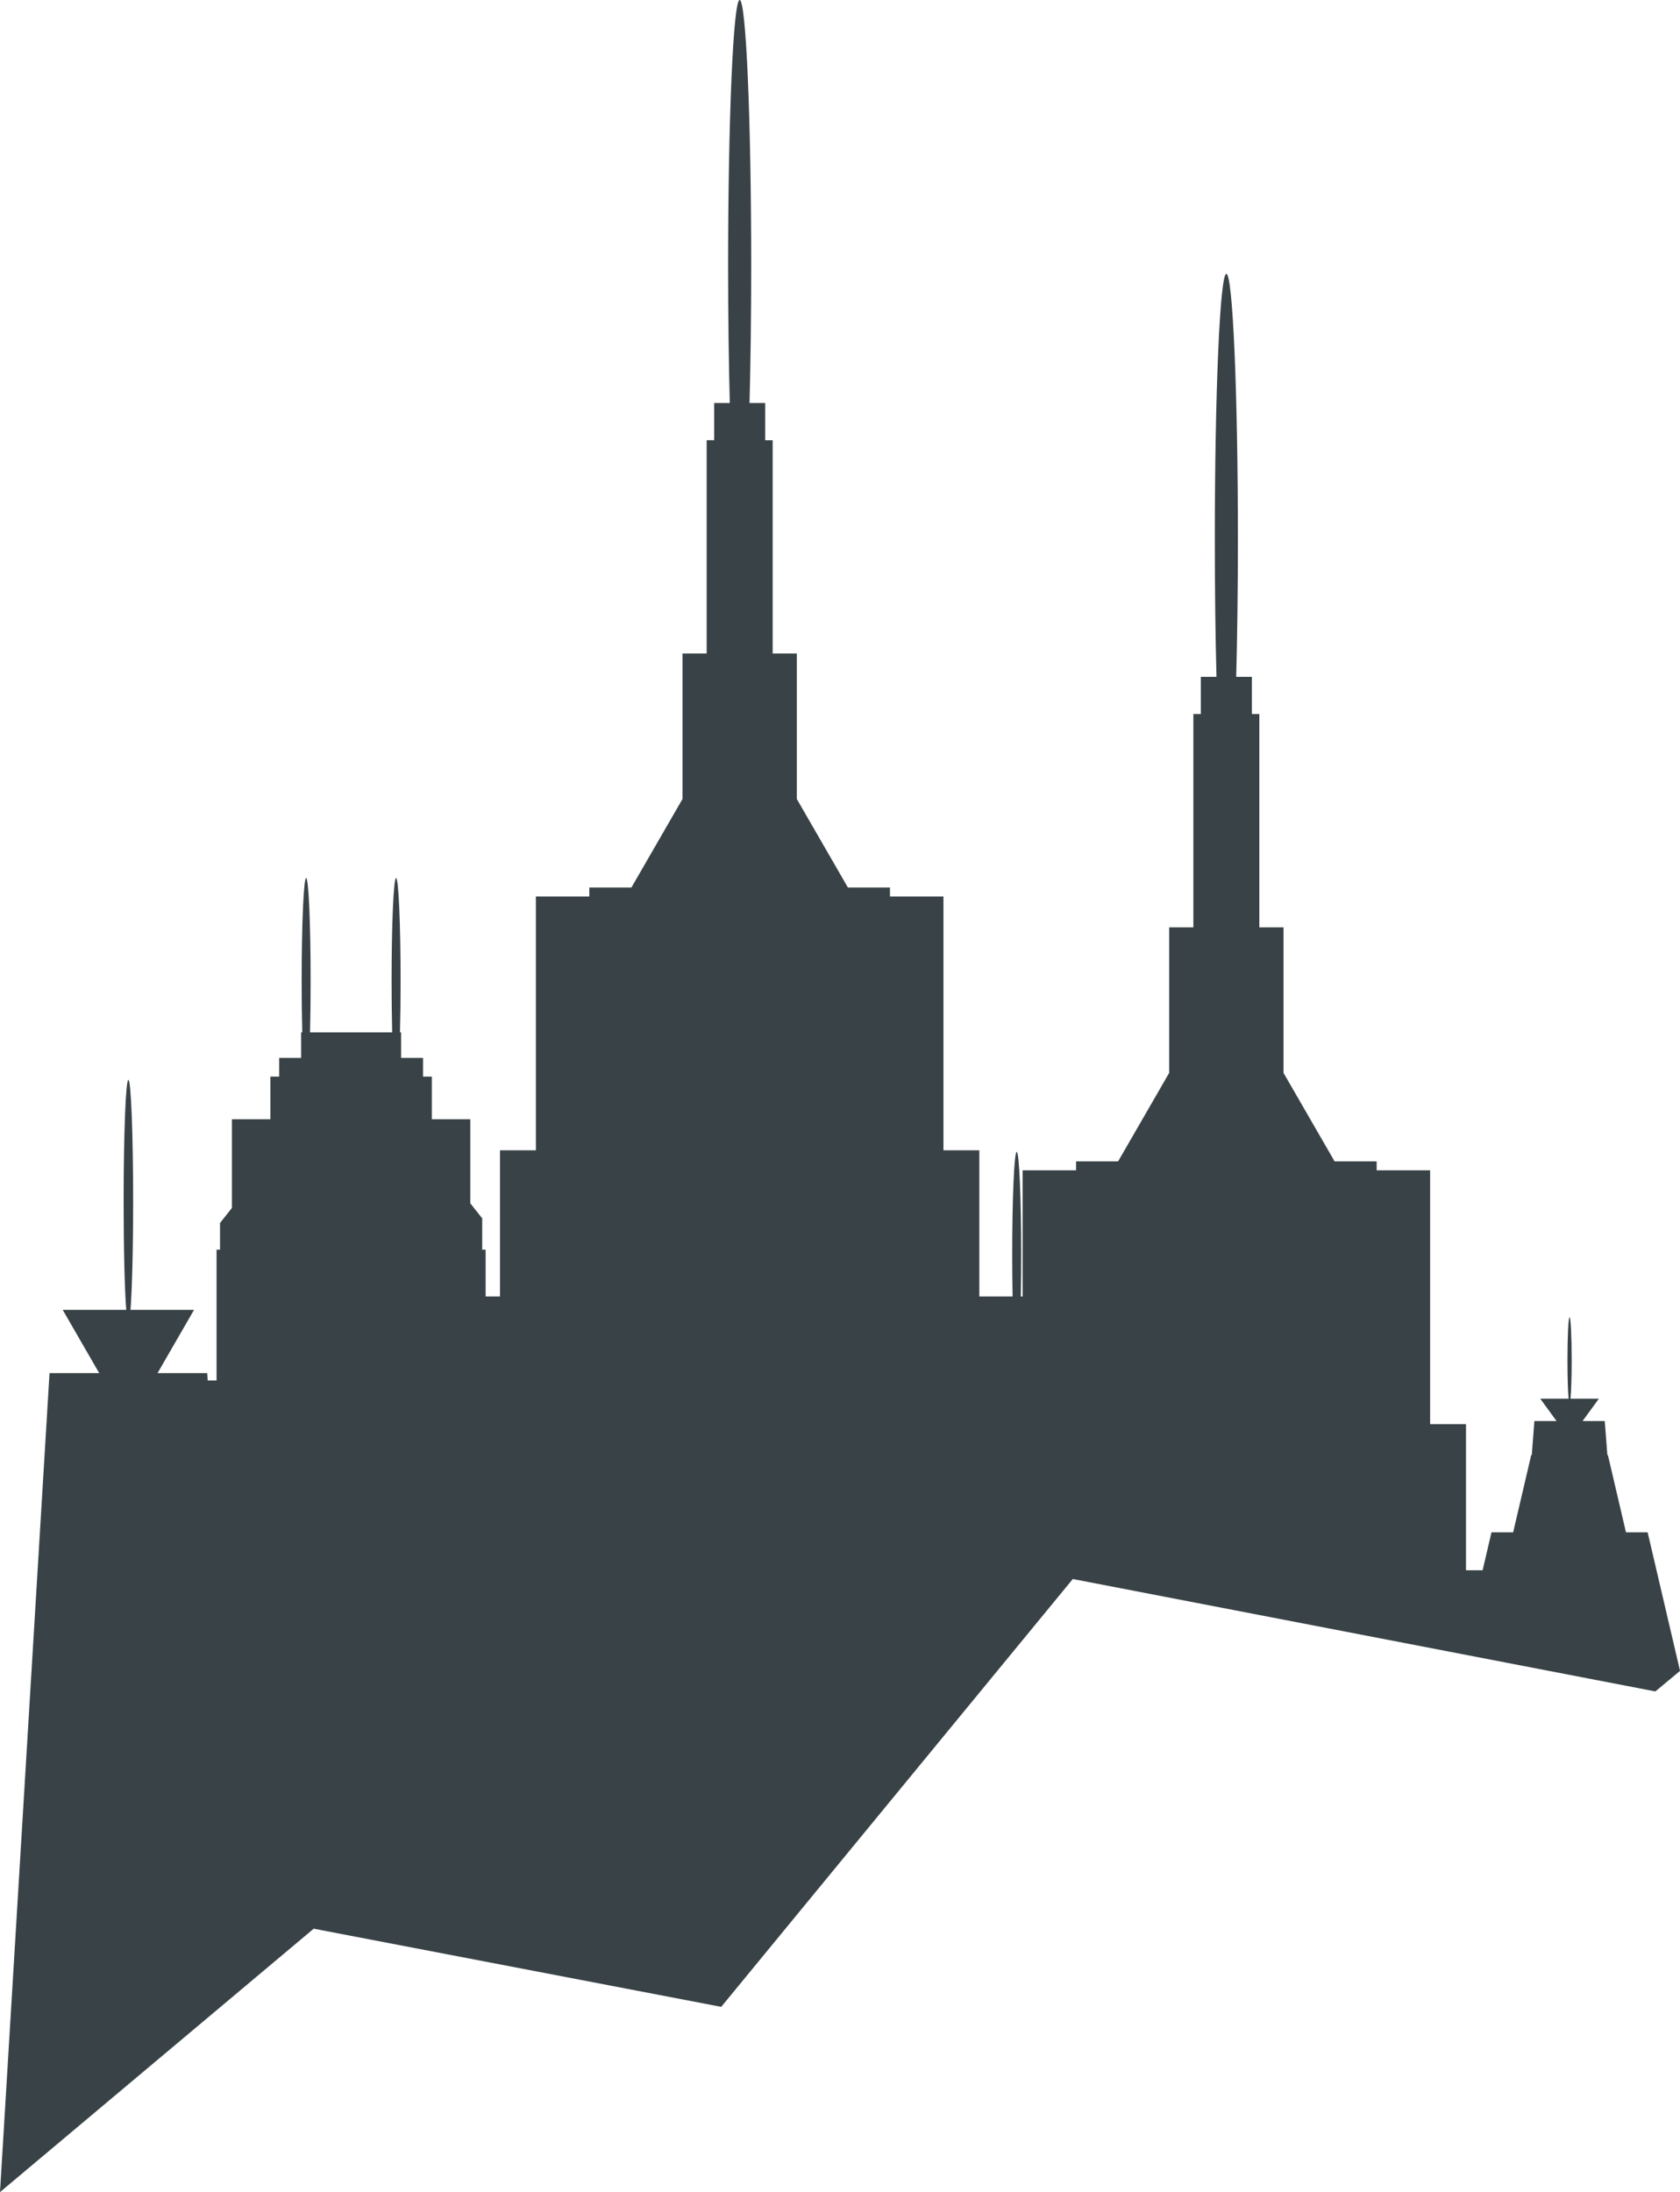 <svg version="1.1" id="图层_1" x="0px" y="0px" width="133.574px" height="174.242px" viewBox="0 0 133.574 174.242" enable-background="new 0 0 133.574 174.242" xml:space="preserve" xmlns="http://www.w3.org/2000/svg" xmlns:xlink="http://www.w3.org/1999/xlink" xmlns:xml="http://www.w3.org/XML/1998/namespace">
  <path fill="#394347" d="M24.942,153.305L0,174.242l3.938-65.1h3.949l-2.902-5.027h5.052c-0.124-1.582-0.208-4.854-0.208-8.633
	c0-5.328,0.169-9.648,0.378-9.648s0.379,4.32,0.379,9.648c0,3.779-0.086,7.051-0.21,8.633h5.053l-2.903,5.027h3.95l0.036,0.586
	h0.706V99.334h0.275v-2.122l0.948-1.2v-7.045h3.057v-3.391h0.698v-1.49h1.748v-2.029h0.088c-0.031-1.199-0.048-2.59-0.048-4.074
	c0-4.524,0.16-8.195,0.358-8.195c0.196,0,0.356,3.671,0.356,8.195c0,1.484-0.018,2.875-0.047,4.074h6.531
	c-0.029-1.199-0.047-2.59-0.047-4.074c0-4.524,0.159-8.195,0.357-8.195c0.197,0,0.358,3.671,0.358,8.195
	c0,1.484-0.019,2.875-0.048,4.074h0.087v2.029h1.748v1.49h0.698v3.391h3.056v6.675l0.949,1.199v2.493h0.272v3.717h1.143V91.433
	h2.852V71.258h4.25v-0.713h3.346l4.06-7.033V51.945h1.923V34.991h0.594v-2.959h1.244c-0.083-3.188-0.133-6.934-0.133-10.938
	C57.892,9.444,58.304,0,58.81,0s0.917,9.444,0.917,21.094c0,4.005-0.049,7.75-0.133,10.938h1.245v2.959h0.594v16.954h1.922v11.566
	l4.059,7.033h3.346v0.713h4.252v20.175h2.852v11.618h2.646c-0.02-1.011-0.031-2.123-0.031-3.301c0-4.525,0.16-8.194,0.357-8.194
	s0.357,3.669,0.357,8.194c0,1.178-0.012,2.29-0.031,3.301h0.143V93.025h4.251v-0.714H88.9l4.06-7.032V73.712h1.922V56.757h0.595
	v-2.958h1.243c-0.084-3.188-0.132-6.935-0.132-10.939c0-11.649,0.411-21.093,0.917-21.093c0.508,0,0.918,9.443,0.918,21.093
	c0,4.005-0.05,7.751-0.134,10.939h1.245v2.958h0.593v16.955h1.922v11.567l4.061,7.032h3.346v0.714h4.251v20.176h2.852v11.615h1.32
	l0.706-3.018h1.722l1.436-6.138h0.045l0.207-2.706h1.763l-1.296-1.779h2.255c-0.056-0.561-0.091-1.718-0.091-3.057
	c0-1.886,0.073-3.414,0.166-3.414c0.094,0,0.169,1.528,0.169,3.414c0,1.339-0.038,2.496-0.093,3.057h2.256l-1.297,1.779h1.764
	l0.207,2.706h0.045l1.435,6.138h1.722l2.577,11.014l-1.964,1.633l-46.317-8.935l-27.954,34.007L24.942,153.305z" class="color c1"/>
</svg>